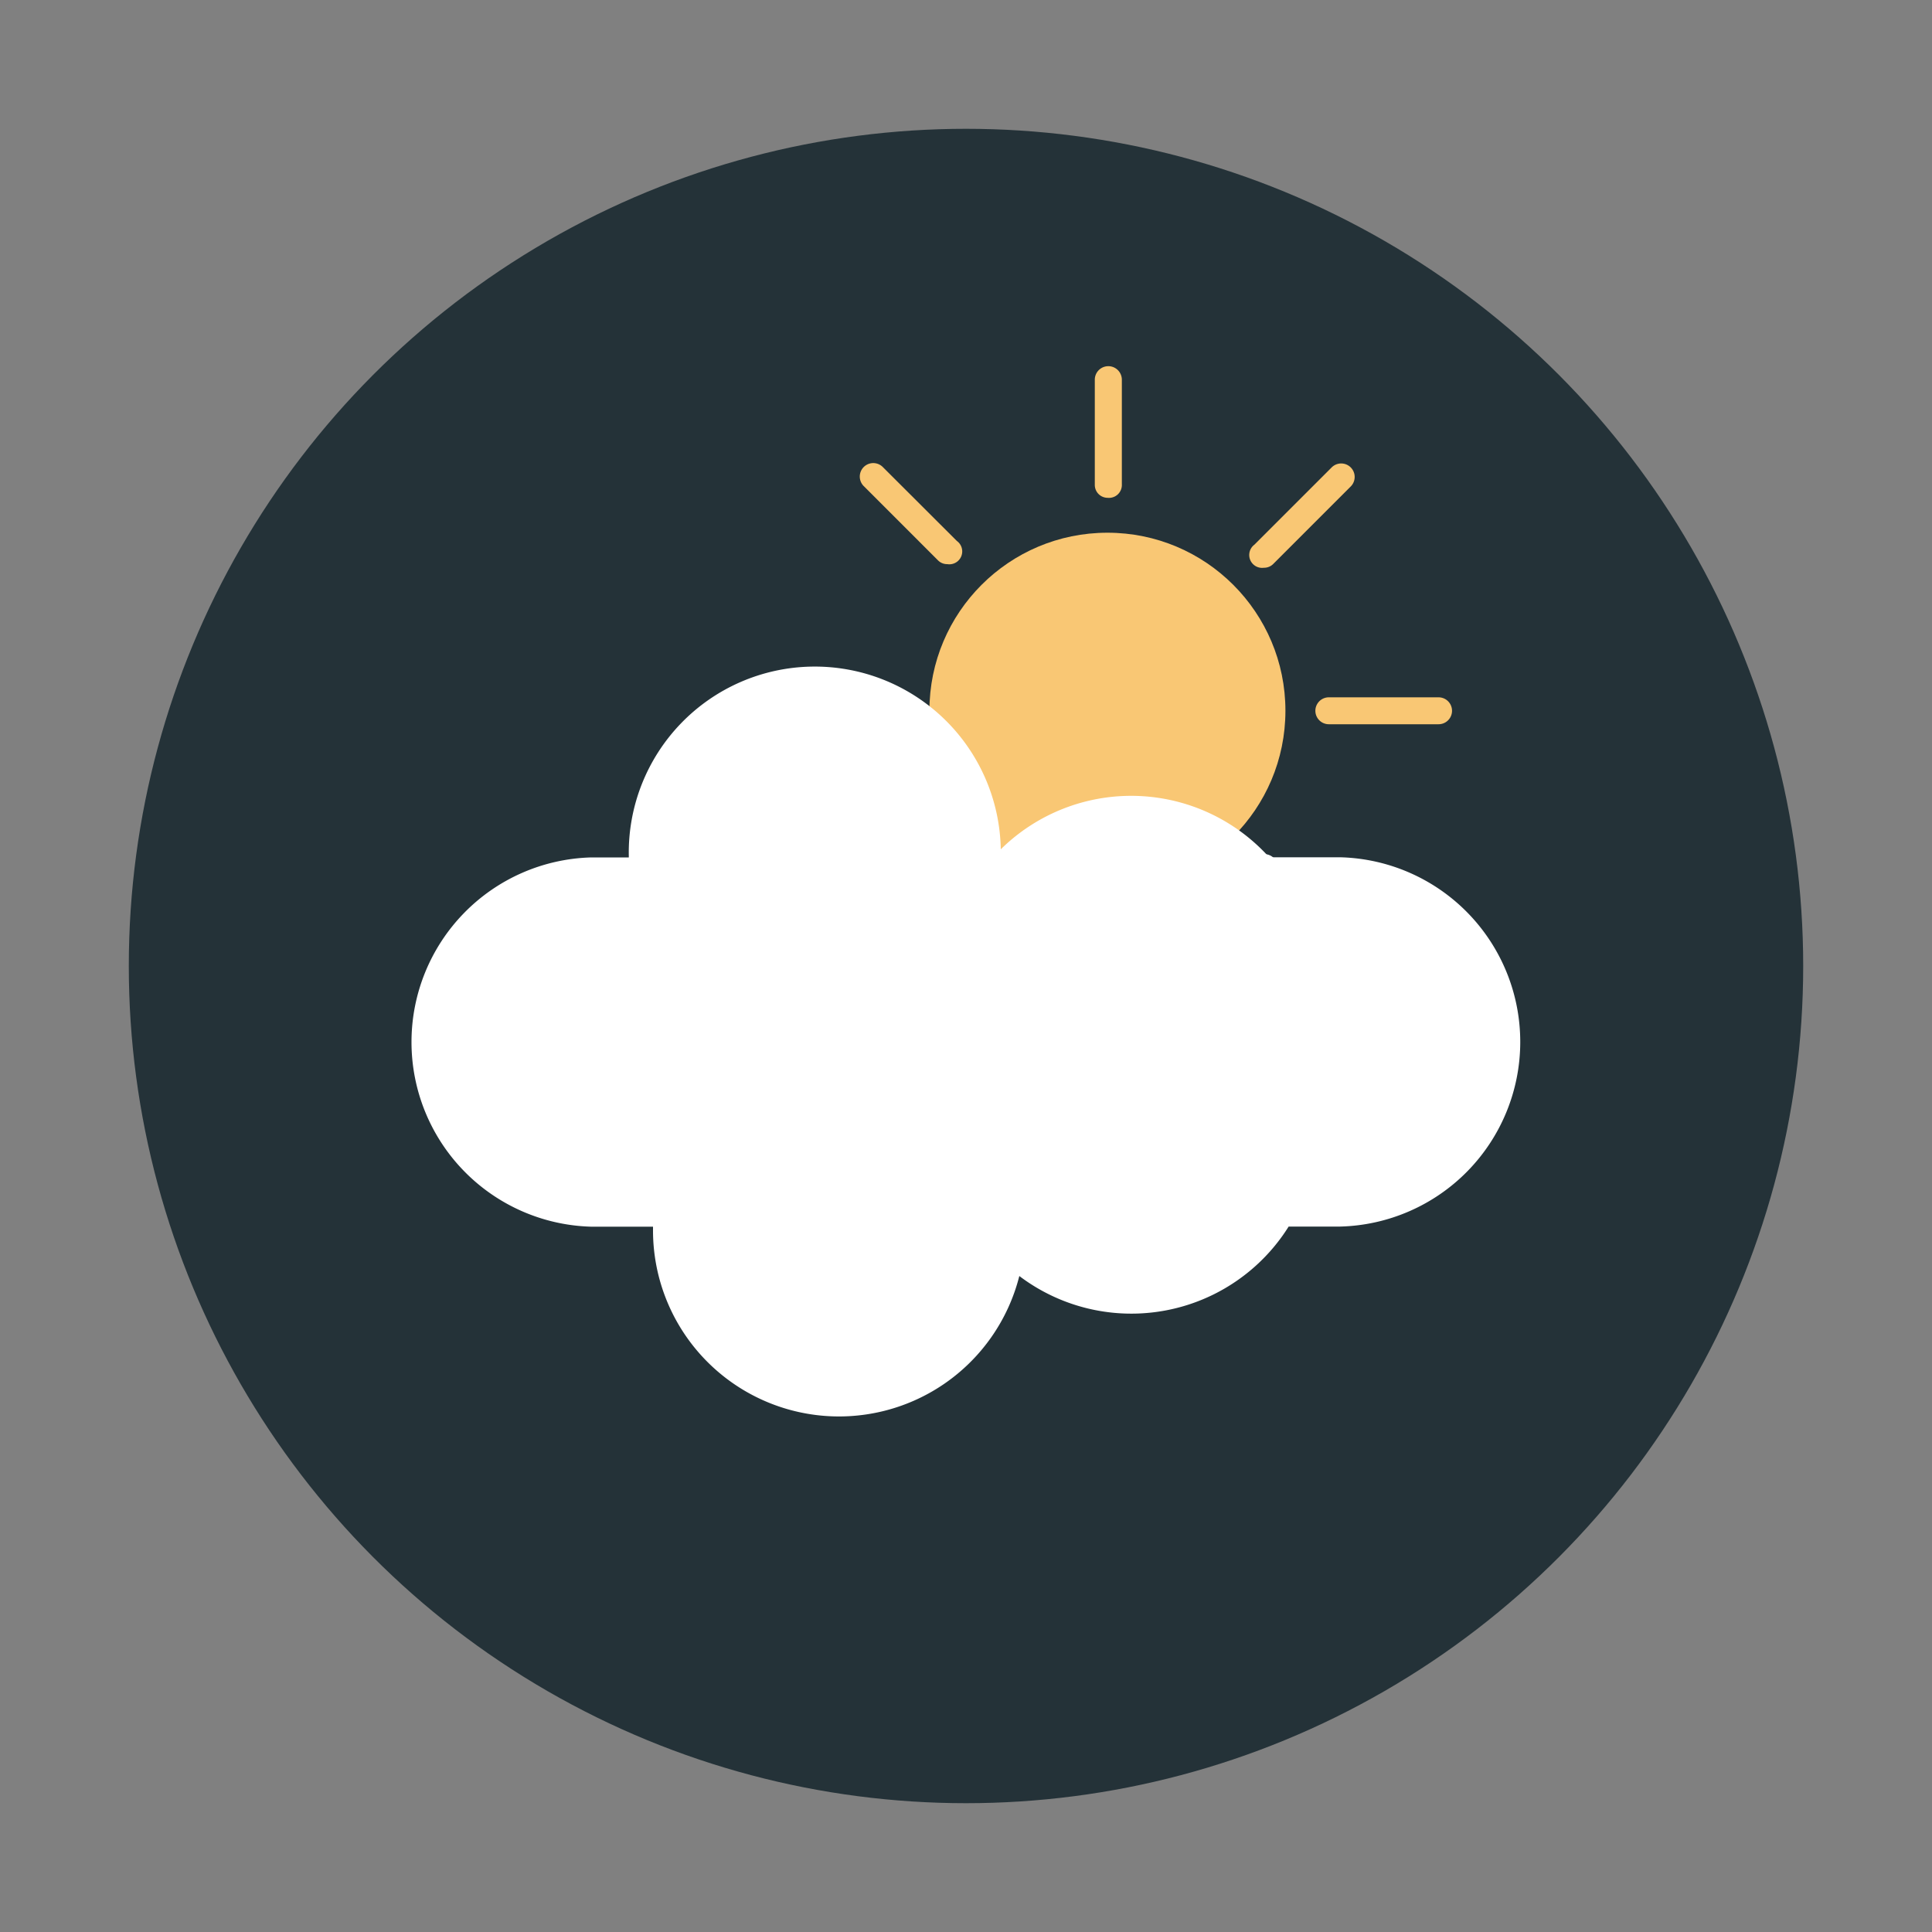 <?xml version="1.0" ?><svg data-name="Layer 1" id="Layer_1" viewBox="0 0 150 150" xmlns="http://www.w3.org/2000/svg" xmlns:xlink="http://www.w3.org/1999/xlink"><rect x="0" y="0" width="150" height="150" fill="#808080" stroke="none"/><defs><style>.cls-1{fill:#243238;}.cls-2{clip-path:url(#clip-path);}.cls-3{fill:#f9c774;}.cls-4{fill:#fff;}</style><clipPath id="clip-path"><circle class="cls-1" cx="75" cy="75" r="65"/></clipPath></defs><title/><circle class="cls-1" cx="75" cy="75" r="65"/><g class="cls-2"><circle class="cls-3" cx="85.98" cy="55.18" r="13.82"/><path class="cls-4" d="M86,81.94a1,1,0,0,1-1-1V72.37a1,1,0,0,1,2.1,0v8.52A1,1,0,0,1,86,81.94Z"/><path class="cls-3" d="M86,38.65a1,1,0,0,1-1-1V29.48a1,1,0,0,1,2.1,0V37.6A1,1,0,0,1,86,38.65Z"/><path class="cls-3" d="M111.69,56.23h-8.52a1,1,0,1,1,0-2.09h8.52A1,1,0,1,1,111.69,56.23Z"/><path class="cls-4" d="M68.4,56.23H60.27a1,1,0,1,1,0-2.09H68.4A1,1,0,1,1,68.4,56.23Z"/><line class="cls-1" x1="98.13" x2="104.16" y1="67.34" y2="73.36"/><path class="cls-4" d="M104.16,74.41a1,1,0,0,1-.74-0.31l-6-6a1,1,0,0,1,1.48-1.48l6,6A1,1,0,0,1,104.16,74.41Z"/><path class="cls-3" d="M73.55,43.8a1,1,0,0,1-.74-0.31l-5.75-5.75a1,1,0,0,1,1.48-1.48L74.29,42A1,1,0,0,1,73.55,43.8Z"/><path class="cls-3" d="M98.13,44.08a1,1,0,0,1-.74-1.79l6-6a1,1,0,0,1,1.48,1.48l-6,6A1,1,0,0,1,98.13,44.08Z"/><line class="cls-1" x1="67.8" x2="73.55" y1="73.36" y2="67.61"/><path class="cls-4" d="M67.8,74.41a1,1,0,0,1-.74-1.79l5.75-5.75a1,1,0,0,1,1.48,1.48L68.54,74.1A1,1,0,0,1,67.8,74.41Z"/><path class="cls-4" d="M104.09,66.56H98.54a14.42,14.42,0,0,0-20.84-.62,14.44,14.44,0,0,0-28.88.51v0.12H45.91a14.34,14.34,0,0,0,0,28.67H50.7V95.5a14.44,14.44,0,0,0,28.44,3.57,14.41,14.41,0,0,0,20.91-3.84h4A14.34,14.34,0,0,0,104.09,66.56Z"/></g></svg>